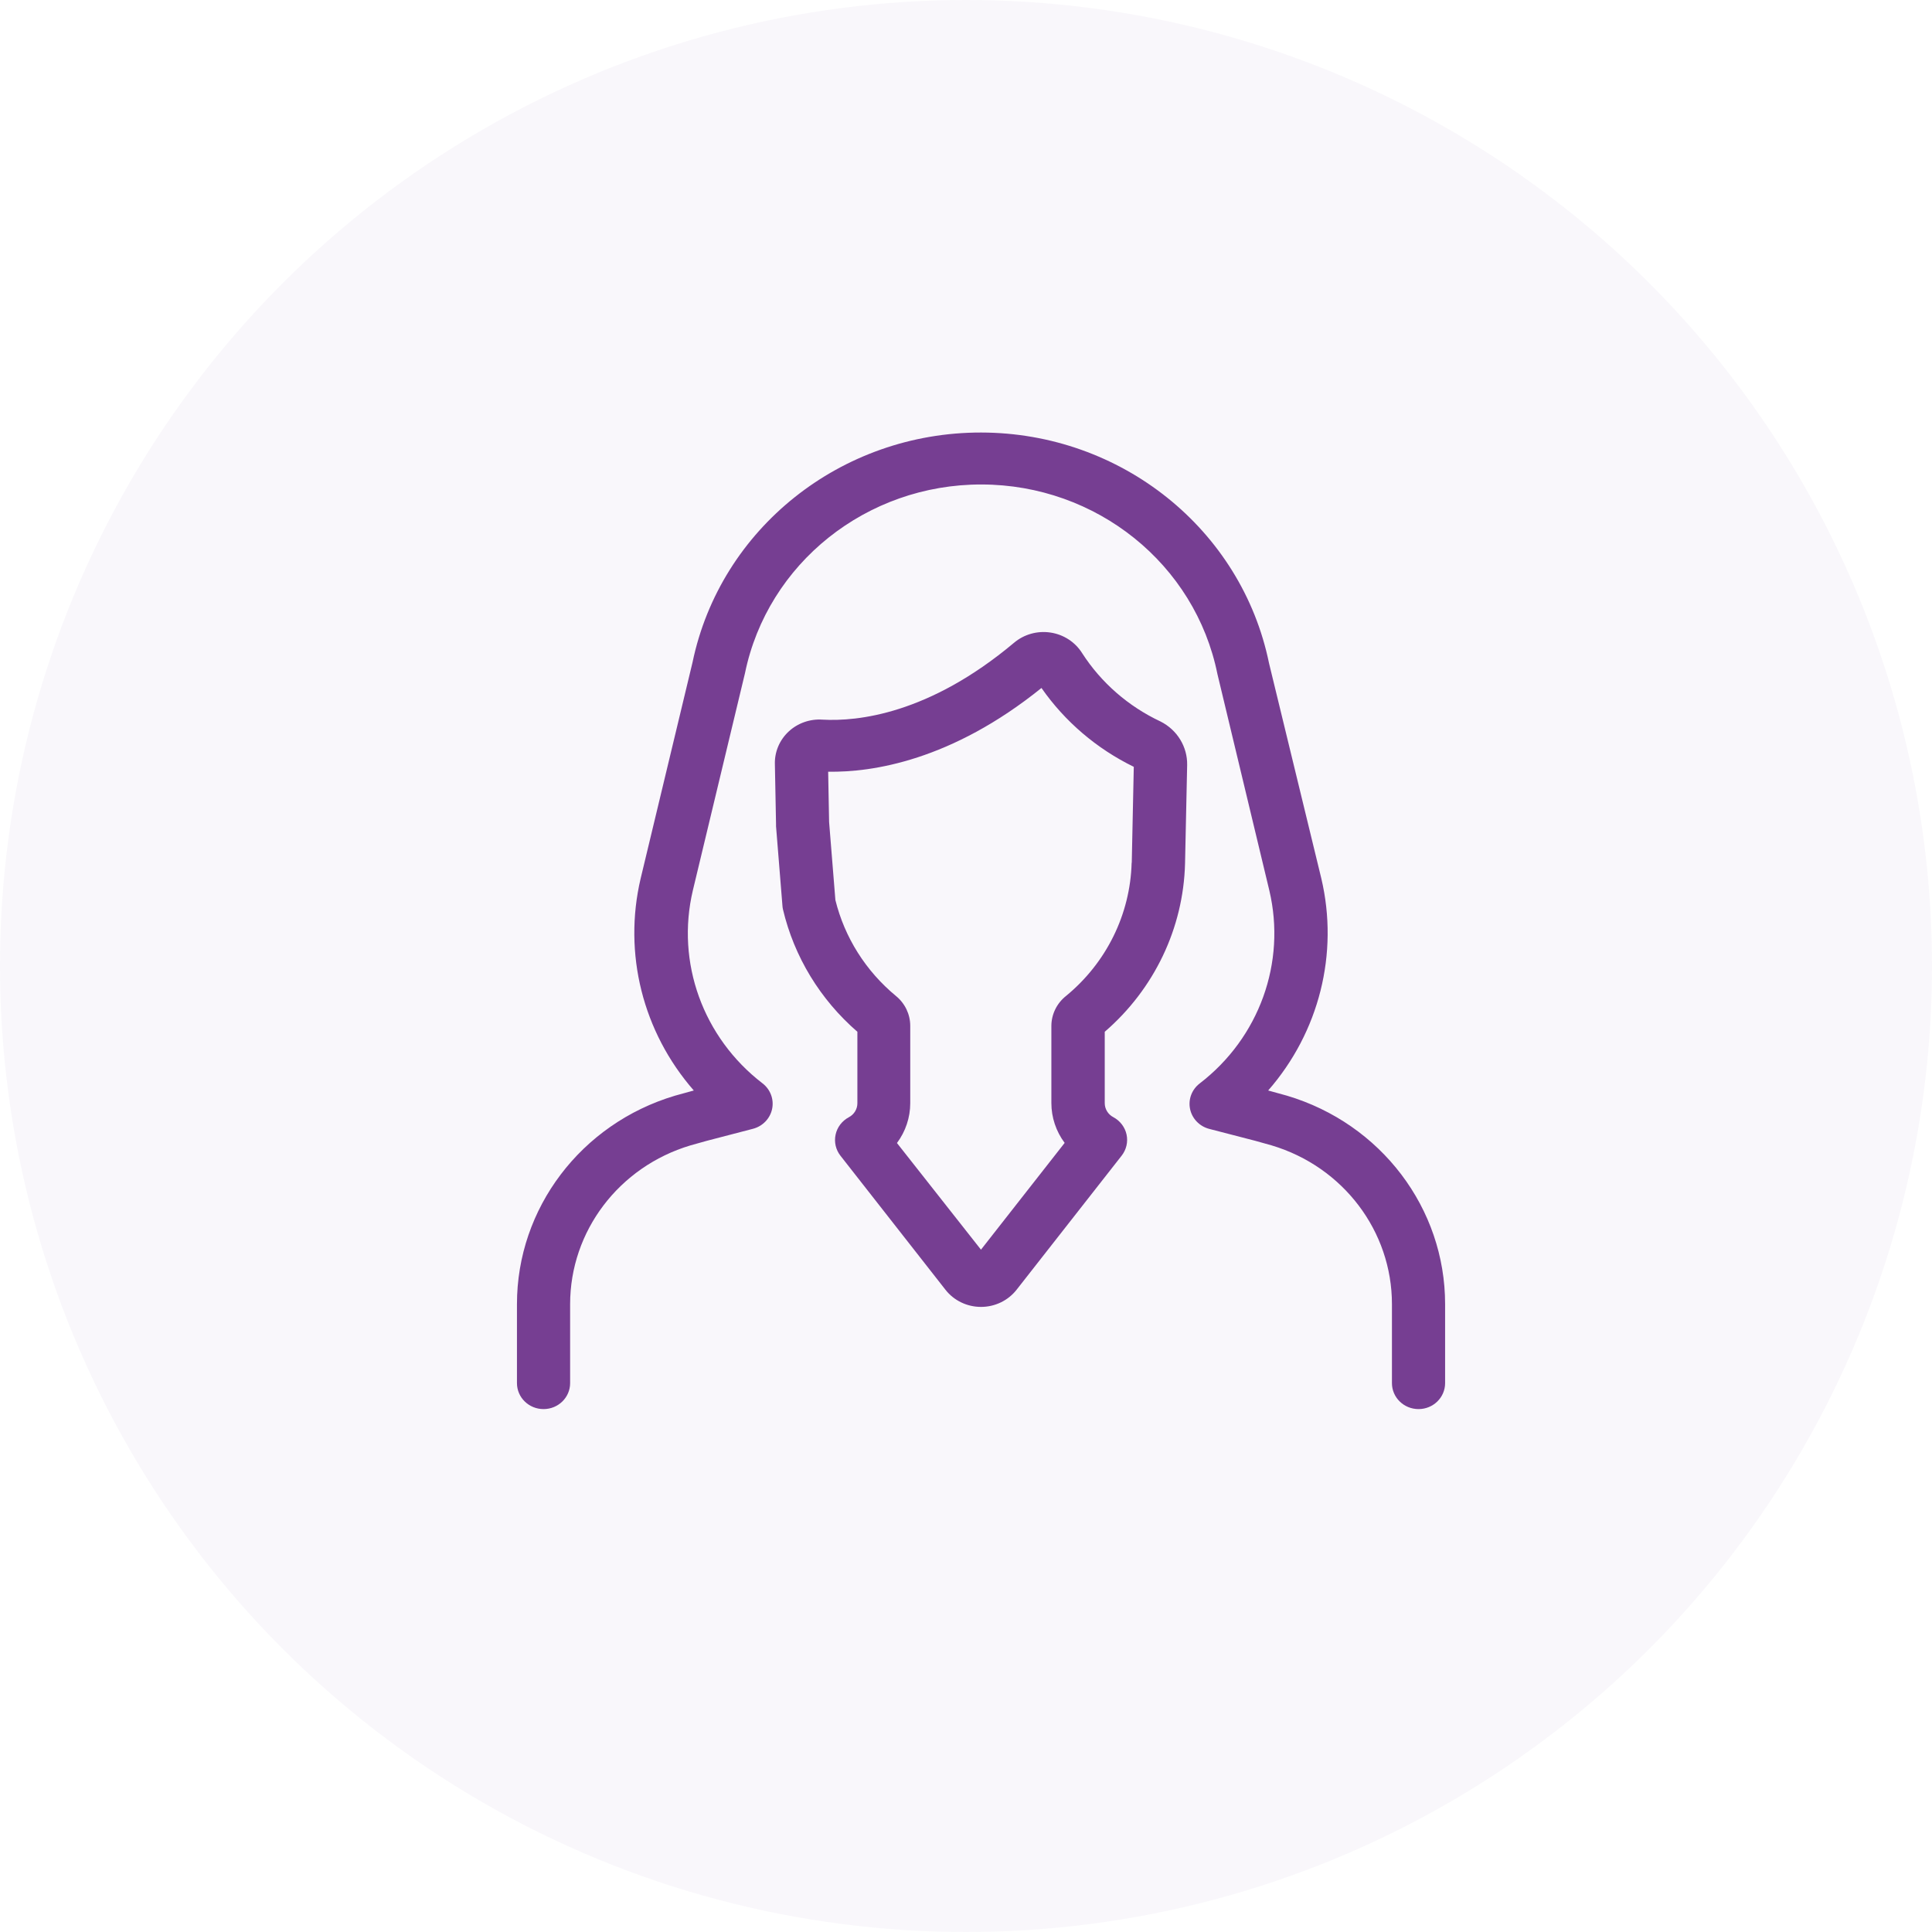 <svg width="64" height="64" viewBox="0 0 64 64" fill="none" xmlns="http://www.w3.org/2000/svg">
<circle cx="32" cy="32" r="32" fill="#7A4197" fill-opacity="0.04"/>
<path fill-rule="evenodd" clip-rule="evenodd" d="M17.125 45.818V43.202C17.124 40.027 19.248 37.224 22.36 36.296L22.983 36.124C21.291 34.187 20.638 31.583 21.222 29.102L22.941 21.941C23.864 17.506 27.863 14.322 32.501 14.328C37.139 14.335 41.128 17.531 42.038 21.969L43.771 29.102C44.355 31.583 43.702 34.187 42.01 36.124L42.633 36.296C45.746 37.223 47.872 40.026 47.871 43.202V45.818C47.871 46.293 47.477 46.678 46.991 46.678C46.504 46.678 46.11 46.293 46.11 45.818V43.202C46.11 40.785 44.494 38.651 42.126 37.943L41.587 37.792L40.058 37.396C39.736 37.312 39.49 37.058 39.423 36.739C39.356 36.42 39.479 36.092 39.741 35.891C41.714 34.376 42.613 31.884 42.048 29.497L40.329 22.33C39.593 18.685 36.322 16.055 32.515 16.049C28.708 16.042 25.427 18.66 24.678 22.302L22.952 29.494C22.387 31.881 23.286 34.371 25.259 35.887C25.521 36.088 25.644 36.417 25.577 36.736C25.51 37.054 25.264 37.309 24.942 37.393L23.41 37.792L22.871 37.943C20.503 38.651 18.886 40.785 18.886 43.202V45.818C18.886 46.293 18.492 46.678 18.006 46.678C17.519 46.678 17.125 46.293 17.125 45.818ZM36.596 34.179V36.54C36.595 36.736 36.705 36.916 36.881 37.008C37.106 37.128 37.266 37.339 37.319 37.584C37.371 37.829 37.312 38.084 37.156 38.283L33.676 42.724C33.395 43.083 32.959 43.293 32.497 43.293C32.035 43.293 31.599 43.083 31.319 42.724L27.842 38.286C27.686 38.088 27.627 37.832 27.68 37.587C27.732 37.342 27.892 37.132 28.117 37.011C28.294 36.919 28.403 36.739 28.402 36.544V34.179C27.168 33.11 26.306 31.692 25.936 30.122C25.927 30.082 25.921 30.04 25.919 29.999L25.707 27.369V27.331V27.286L25.669 25.313C25.657 24.907 25.823 24.516 26.123 24.235C26.424 23.954 26.832 23.81 27.247 23.839C28.402 23.904 30.769 23.66 33.588 21.295C33.921 21.012 34.364 20.888 34.8 20.954C35.236 21.02 35.62 21.271 35.849 21.639C36.478 22.616 37.379 23.401 38.445 23.901C38.997 24.179 39.338 24.739 39.326 25.344L39.256 28.606C39.201 30.744 38.237 32.763 36.596 34.179ZM37.558 25.402L37.491 28.579L37.487 28.582C37.441 30.288 36.651 31.893 35.314 32.992C35.009 33.234 34.831 33.596 34.828 33.979V36.54C34.828 37.014 34.982 37.477 35.268 37.86L32.496 41.397L29.713 37.864C29.999 37.48 30.153 37.018 30.153 36.544V33.979C30.152 33.598 29.978 33.236 29.678 32.992C28.68 32.167 27.978 31.053 27.673 29.813L27.465 27.228L27.434 25.564C28.895 25.588 31.516 25.196 34.5 22.79C35.274 23.901 36.327 24.801 37.558 25.402Z" fill="#763E92"/>
</svg>
